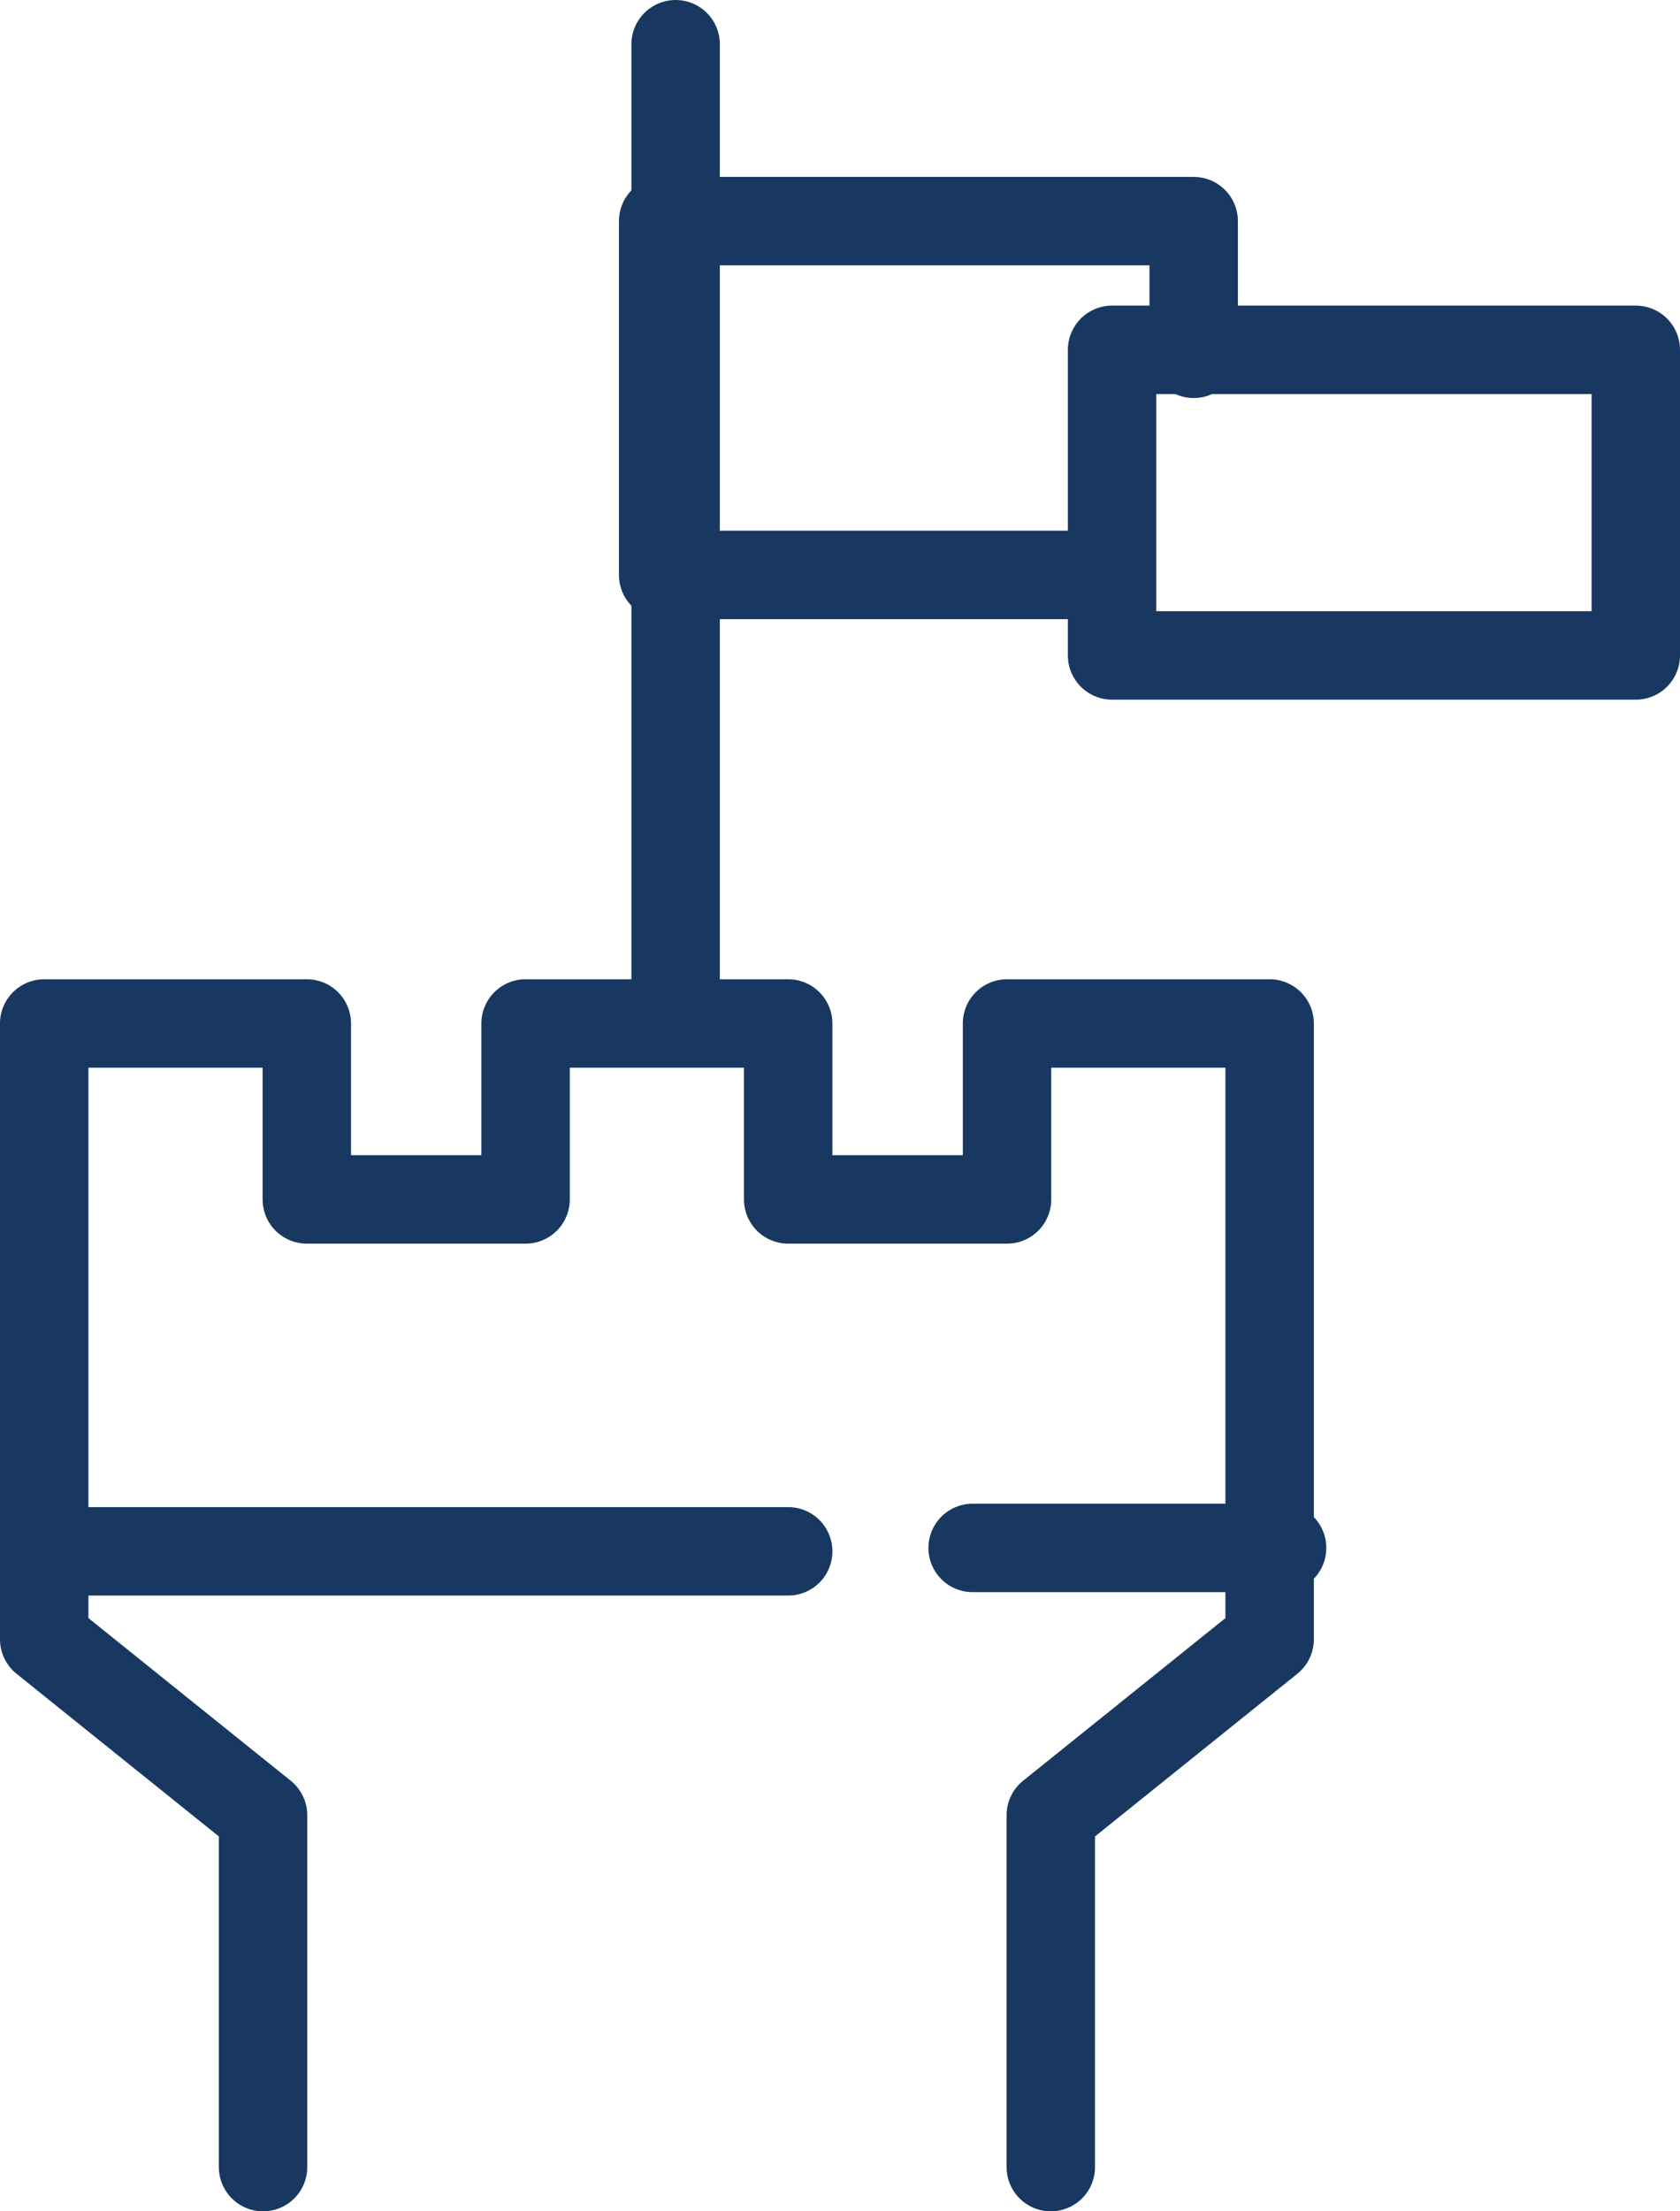 <svg width="38" height="50" xmlns="http://www.w3.org/2000/svg"><g id="Page-1" stroke="none" stroke-width="1" fill="none" fill-rule="evenodd" stroke-linecap="round" stroke-linejoin="round"><g id="About-Us" transform="translate(-1373 -1442)" stroke="#183861" stroke-width="2"><g id="Group-12" transform="translate(1374 1443)"><g id="Group-5" transform="translate(0 22)"><path id="Stroke-1" d="M22.768 26v-7.956l4.95-3.978V.142h-5.94V4.12h-4.95V.142h-5.94V4.12H5.94V.142H0v13.924l4.95 3.978V26"/><path id="Stroke-3" d="M0 12.077h16.828"/></g><path id="Stroke-6" d="M21 34h7"/><path id="Stroke-7" d="M24 12H14V4h12v3"/><g id="Group-11" transform="translate(14)"><path id="Stroke-8" d="M10.154 13.82H22V6.91H10.154z"/><path id="Stroke-10" d="M.282 21.718V0"/></g></g></g></g></svg>